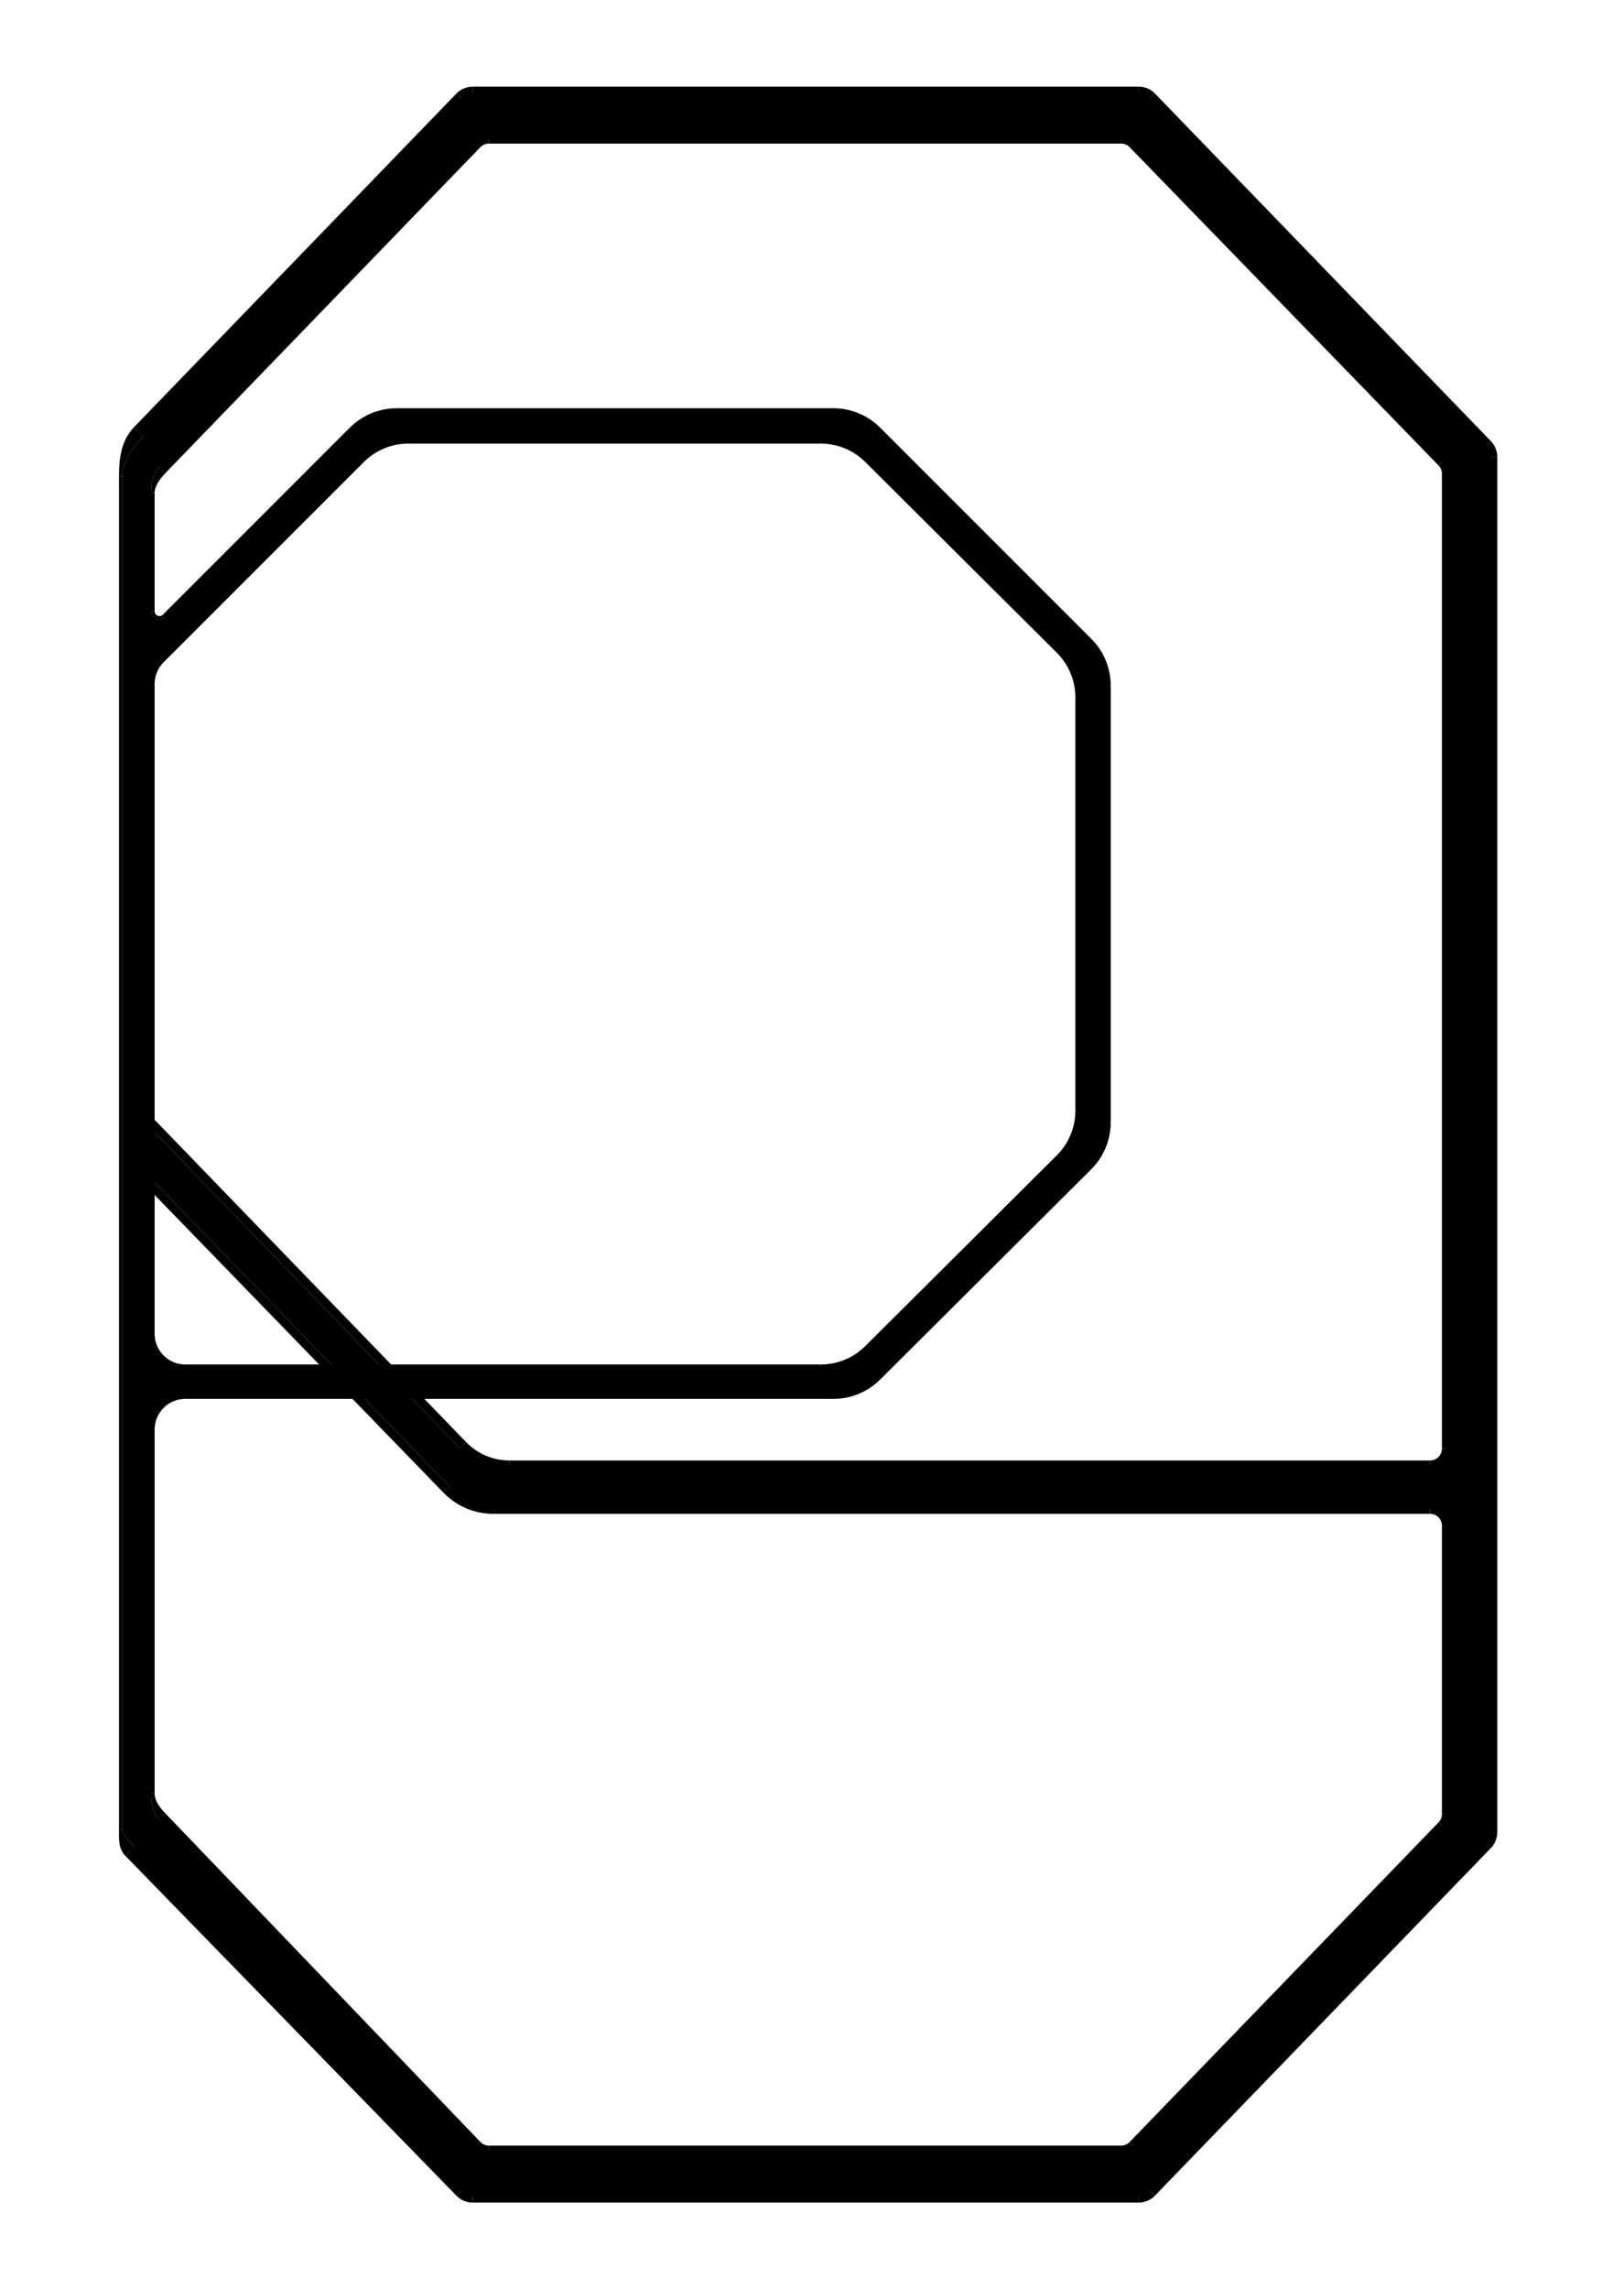 <?xml version="1.0" encoding="utf-8"?>
<!-- Generator: Adobe Illustrator 23.0.3, SVG Export Plug-In . SVG Version: 6.00 Build 0)  -->
<svg version="1.1" id="Ebene_1" xmlns="http://www.w3.org/2000/svg" xmlns:xlink="http://www.w3.org/1999/xlink" x="0px" y="0px"
	 viewBox="0 0 597.42 841.89" style="enable-background:new 0 0 597.42 841.89;" xml:space="preserve">
<style type="text/css">
	.st0{fill:none;stroke:#000000;stroke-width:3.2;}
	.st1{fill:none;stroke:#000000;stroke-width:4.8;}
	.st2{fill:none;stroke:#000000;stroke-width:1.2;}
</style>
<g id="XMLID_3_">
	<g>
		<polygon points="121.95,501.95 56.86,434.87 56.85,439.46 56.28,439.46 56.28,416.43 56.86,416.43 139.46,501.88 139.46,502.45 
			117.51,502.45 117.51,501.97 		"/>
		<path d="M134.12,513.9H68.16c-6.56,0-11.87,5.31-11.88,11.87h-0.6v133.96c0,3.48,0.35,6.82,2.76,9.33l1.15-1.1l115.98,120.96
			c1.12,1.17,2.67,1.83,4.29,1.83h232.57c1.61,0,3.16-0.65,4.28-1.81l113.65-117.58c1.07-1.11,1.67-2.59,1.67-4.13V561.12
			c0-3.28-2.66-5.94-5.94-5.94H181.43c-6.43,0-12.57-2.6-17.05-7.21l1.14-1.11l-31.4-32.36V513.9z M170.32,531.52
			c4.48,4.62,10.64,7.24,17.09,7.24h338.68c3.28,0,5.94-2.66,5.94-5.94v-358.6c0-1.54-0.6-3.03-1.68-4.13L416.7,53.01
			c-1.11-1.15-2.65-1.8-4.26-1.8H179.85c-1.62,0-3.16,0.65-4.28,1.81L59.62,172.98l-1.16-1.12c-2.37,2.45-2.72,5.96-2.78,9.36v43.6
			c0,1.3,0.81,2.31,1.84,2.73c1.03,0.43,2.31,0.29,3.23-0.63l-0.42-0.43h0.01l68.78-68.78c4.46-4.46,10.5-6.96,16.81-6.96h160.64
			c6.3,0,12.34,2.5,16.8,6.96l77.67,77.67c4.46,4.46,6.96,10.5,6.96,16.8V412.8c0,6.31-2.52,12.37-6.99,16.83l-77.65,77.34
			c-4.45,4.44-10.48,6.93-16.77,6.93h-150.5v0.59l-4.44,0.01l17.52,18.12l1.15-1.11V531.52z M548.4,168.05V673.9
			c0,1.54-0.6,3.02-1.67,4.13L423.16,805.87c-1.13,1.16-2.67,1.82-4.28,1.82h-245c-1.6,0-3.14-0.65-4.26-1.8L47.75,680.8l1.7-1.68
			c-1.72-1.77-4.49-4.17-4.49-6.64V175.24c0-5.54,3.97-10.84,7.82-14.83l-1.73-1.66L169.62,36.08c1.12-1.15,2.66-1.81,4.28-1.81
			h244.98c1.61,0,3.15,0.66,4.28,1.81l123.57,127.85C547.8,165.03,548.4,166.52,548.4,168.05z M396.2,408.5V256.51
			c0-6.32-2.52-12.38-7-16.84l-70.49-70.19c-4.45-4.44-10.48-6.93-16.77-6.93H150.22c-6.3,0-12.35,2.51-16.8,6.97l-73.66,73.65
			c-2.23,2.23-3.48,5.25-3.48,8.4v164.86v23.03v51.11c0,6.56,5.32,11.88,11.88,11.88h49.35h21.95h162.48
			c6.29,0,12.32-2.49,16.77-6.92l70.49-70.19C393.68,420.88,396.2,414.82,396.2,408.5z"/>
		<path d="M60.75,666.86l-1.16,1.1l-1.15,1.1c-2.41-2.51-2.76-5.85-2.76-9.33h1.21C56.89,662.39,58.91,664.94,60.75,666.86z"/>
		<polygon points="156.09,514.49 171.47,530.4 170.32,531.51 169.17,532.62 151.65,514.5 		"/>
		<polygon points="56.86,411.83 143.89,501.86 139.46,501.88 56.86,416.43 		"/>
		<path d="M44.96,672.48c0,2.47,2.77,4.87,4.49,6.64l-1.7,1.68l-1.71,1.69c-2.06-2.12-2.27-4.83-2.27-7.72
			c0-0.75,0.01-1.52,0.01-2.29H44.96z"/>
		<path d="M60.78,174.09c-1.82,1.87-3.85,4.53-3.89,7.13h-1.21c0.06-3.4,0.41-6.91,2.78-9.36l1.16,1.12L60.78,174.09z"/>
		<path d="M57.96,226.45c0.63,0.27,1.37,0.19,1.95-0.39l0.42,0.43l0.42,0.43c-0.92,0.92-2.2,1.06-3.23,0.63
			c-1.03-0.42-1.84-1.43-1.84-2.73h1.21C56.89,225.64,57.34,226.2,57.96,226.45z"/>
		<polygon points="164.38,547.97 163.23,549.09 129.67,514.5 134.12,514.5 165.52,546.86 		"/>
		<path d="M51.05,158.75l1.73,1.66c-3.85,3.99-7.82,9.29-7.82,14.83h-1.18c0-6.78,0.83-13.28,5.54-18.16L51.05,158.75z"/>
		<polygon points="56.86,434.87 121.95,501.95 117.51,501.97 56.85,439.46 		"/>
		<rect x="55.68" y="181.22" width="1.21" height="43.6"/>
		<polygon points="56.28,525.77 56.89,525.77 56.89,659.73 55.68,659.73 55.68,525.77 		"/>
		<rect x="43.78" y="175.24" width="1.18" height="497.24"/>
	</g>
	<g>
		<line class="st0" x1="530.35" y1="170.09" x2="416.7" y2="53.01"/>
		<line class="st0" x1="175.57" y1="53.02" x2="59.62" y2="172.98"/>
		<line class="st0" x1="412.44" y1="51.21" x2="179.85" y2="51.21"/>
		<path class="st0" d="M170.32,531.52c4.48,4.62,10.64,7.24,17.09,7.24"/>
		<line class="st0" x1="187.41" y1="538.76" x2="526.09" y2="538.76"/>
		<line class="st0" x1="532.03" y1="532.82" x2="532.03" y2="174.22"/>
		<line class="st1" x1="51.05" y1="158.75" x2="169.62" y2="36.08"/>
		<line class="st1" x1="173.9" y1="34.27" x2="418.88" y2="34.27"/>
		<line class="st1" x1="423.16" y1="36.08" x2="546.73" y2="163.93"/>
		<line class="st1" x1="548.4" y1="168.05" x2="548.4" y2="673.9"/>
		<line class="st1" x1="546.73" y1="678.03" x2="423.16" y2="805.87"/>
		<line class="st1" x1="418.88" y1="807.69" x2="173.88" y2="807.69"/>
		<line class="st1" x1="169.62" y1="805.89" x2="47.75" y2="680.8"/>
		<line class="st0" x1="59.59" y1="667.96" x2="175.57" y2="788.92"/>
		<line class="st0" x1="179.86" y1="790.75" x2="412.43" y2="790.75"/>
		<line class="st0" x1="416.71" y1="788.94" x2="530.36" y2="671.36"/>
		<line class="st0" x1="532.03" y1="667.23" x2="532.03" y2="561.12"/>
		<line class="st0" x1="526.09" y1="555.18" x2="181.43" y2="555.18"/>
		<path class="st0" d="M164.38,547.97c4.48,4.61,10.62,7.21,17.05,7.21"/>
		<path class="st1" d="M169.62,805.89c1.12,1.15,2.66,1.8,4.26,1.8"/>
		<path class="st1" d="M418.88,807.69c1.61,0,3.15-0.66,4.28-1.82"/>
		<path class="st1" d="M546.73,678.03c1.07-1.11,1.67-2.59,1.67-4.13"/>
		<path class="st0" d="M412.43,790.75c1.61,0,3.16-0.65,4.28-1.81"/>
		<path class="st0" d="M175.57,788.92c1.12,1.17,2.67,1.83,4.29,1.83"/>
		<path class="st0" d="M530.36,671.36c1.07-1.11,1.67-2.59,1.67-4.13"/>
		<path class="st0" d="M532.03,561.12c0-3.28-2.66-5.94-5.94-5.94"/>
		<path class="st0" d="M526.09,538.76c3.28,0,5.94-2.66,5.94-5.94"/>
		<path class="st1" d="M548.4,168.05c0-1.53-0.6-3.02-1.67-4.12"/>
		<path class="st0" d="M532.03,174.22c0-1.54-0.6-3.03-1.68-4.13"/>
		<path class="st0" d="M416.7,53.01c-1.11-1.15-2.65-1.8-4.26-1.8"/>
		<path class="st1" d="M423.16,36.08c-1.13-1.15-2.67-1.81-4.28-1.81"/>
		<path class="st1" d="M173.9,34.27c-1.62,0-3.16,0.66-4.28,1.81"/>
		<path class="st0" d="M179.85,51.21c-1.62,0-3.16,0.65-4.28,1.81"/>
		<path class="st2" d="M396.2,256.51c0-6.32-2.52-12.38-7-16.84"/>
		<line class="st2" x1="389.2" y1="239.67" x2="318.71" y2="169.48"/>
		<path class="st2" d="M318.71,169.48c-4.45-4.44-10.48-6.93-16.77-6.93"/>
		<line class="st2" x1="301.94" y1="162.55" x2="150.22" y2="162.55"/>
		<path class="st2" d="M150.22,162.55c-6.3,0-12.35,2.51-16.8,6.97"/>
		<line class="st2" x1="133.42" y1="169.52" x2="59.76" y2="243.17"/>
		<path class="st2" d="M59.76,243.17c-2.23,2.23-3.48,5.25-3.48,8.4"/>
		<polyline class="st2" points="56.28,251.57 56.28,416.43 56.28,439.46 56.28,490.57 		"/>
		<path class="st2" d="M56.28,490.57c0,6.56,5.32,11.88,11.88,11.88"/>
		<path class="st2" d="M301.94,502.45c6.29,0,12.32-2.49,16.77-6.92"/>
		<line class="st2" x1="318.71" y1="495.53" x2="389.2" y2="425.34"/>
		<path class="st2" d="M389.2,425.34c4.48-4.46,7-10.52,7-16.84"/>
		<line class="st2" x1="396.2" y1="408.5" x2="396.2" y2="256.51"/>
		<path class="st2" d="M408,252.18c0-6.3-2.5-12.34-6.96-16.8"/>
		<line class="st2" x1="401.04" y1="235.38" x2="323.37" y2="157.71"/>
		<path class="st2" d="M323.37,157.71c-4.46-4.46-10.5-6.96-16.8-6.96"/>
		<line class="st2" x1="306.57" y1="150.75" x2="145.93" y2="150.75"/>
		<path class="st2" d="M145.93,150.75c-6.31,0-12.35,2.5-16.81,6.96"/>
		<line class="st2" x1="129.12" y1="157.71" x2="60.34" y2="226.49"/>
		<path class="st2" d="M68.16,513.9c-6.56,0-11.87,5.31-11.88,11.87v0.01"/>
		<path class="st2" d="M306.59,513.9c6.29,0,12.32-2.49,16.77-6.93"/>
		<line class="st2" x1="323.36" y1="506.97" x2="401.01" y2="429.63"/>
		<path class="st2" d="M401.01,429.63c4.47-4.46,6.99-10.52,6.99-16.83"/>
		<line class="st2" x1="408" y1="412.8" x2="408" y2="252.18"/>
		<polyline class="st2" points="68.16,502.45 117.51,502.45 139.46,502.45 301.94,502.45 		"/>
		<polyline class="st2" points="68.16,513.9 134.12,513.9 156.09,513.9 306.59,513.9 		"/>
	</g>
</g>
</svg>
